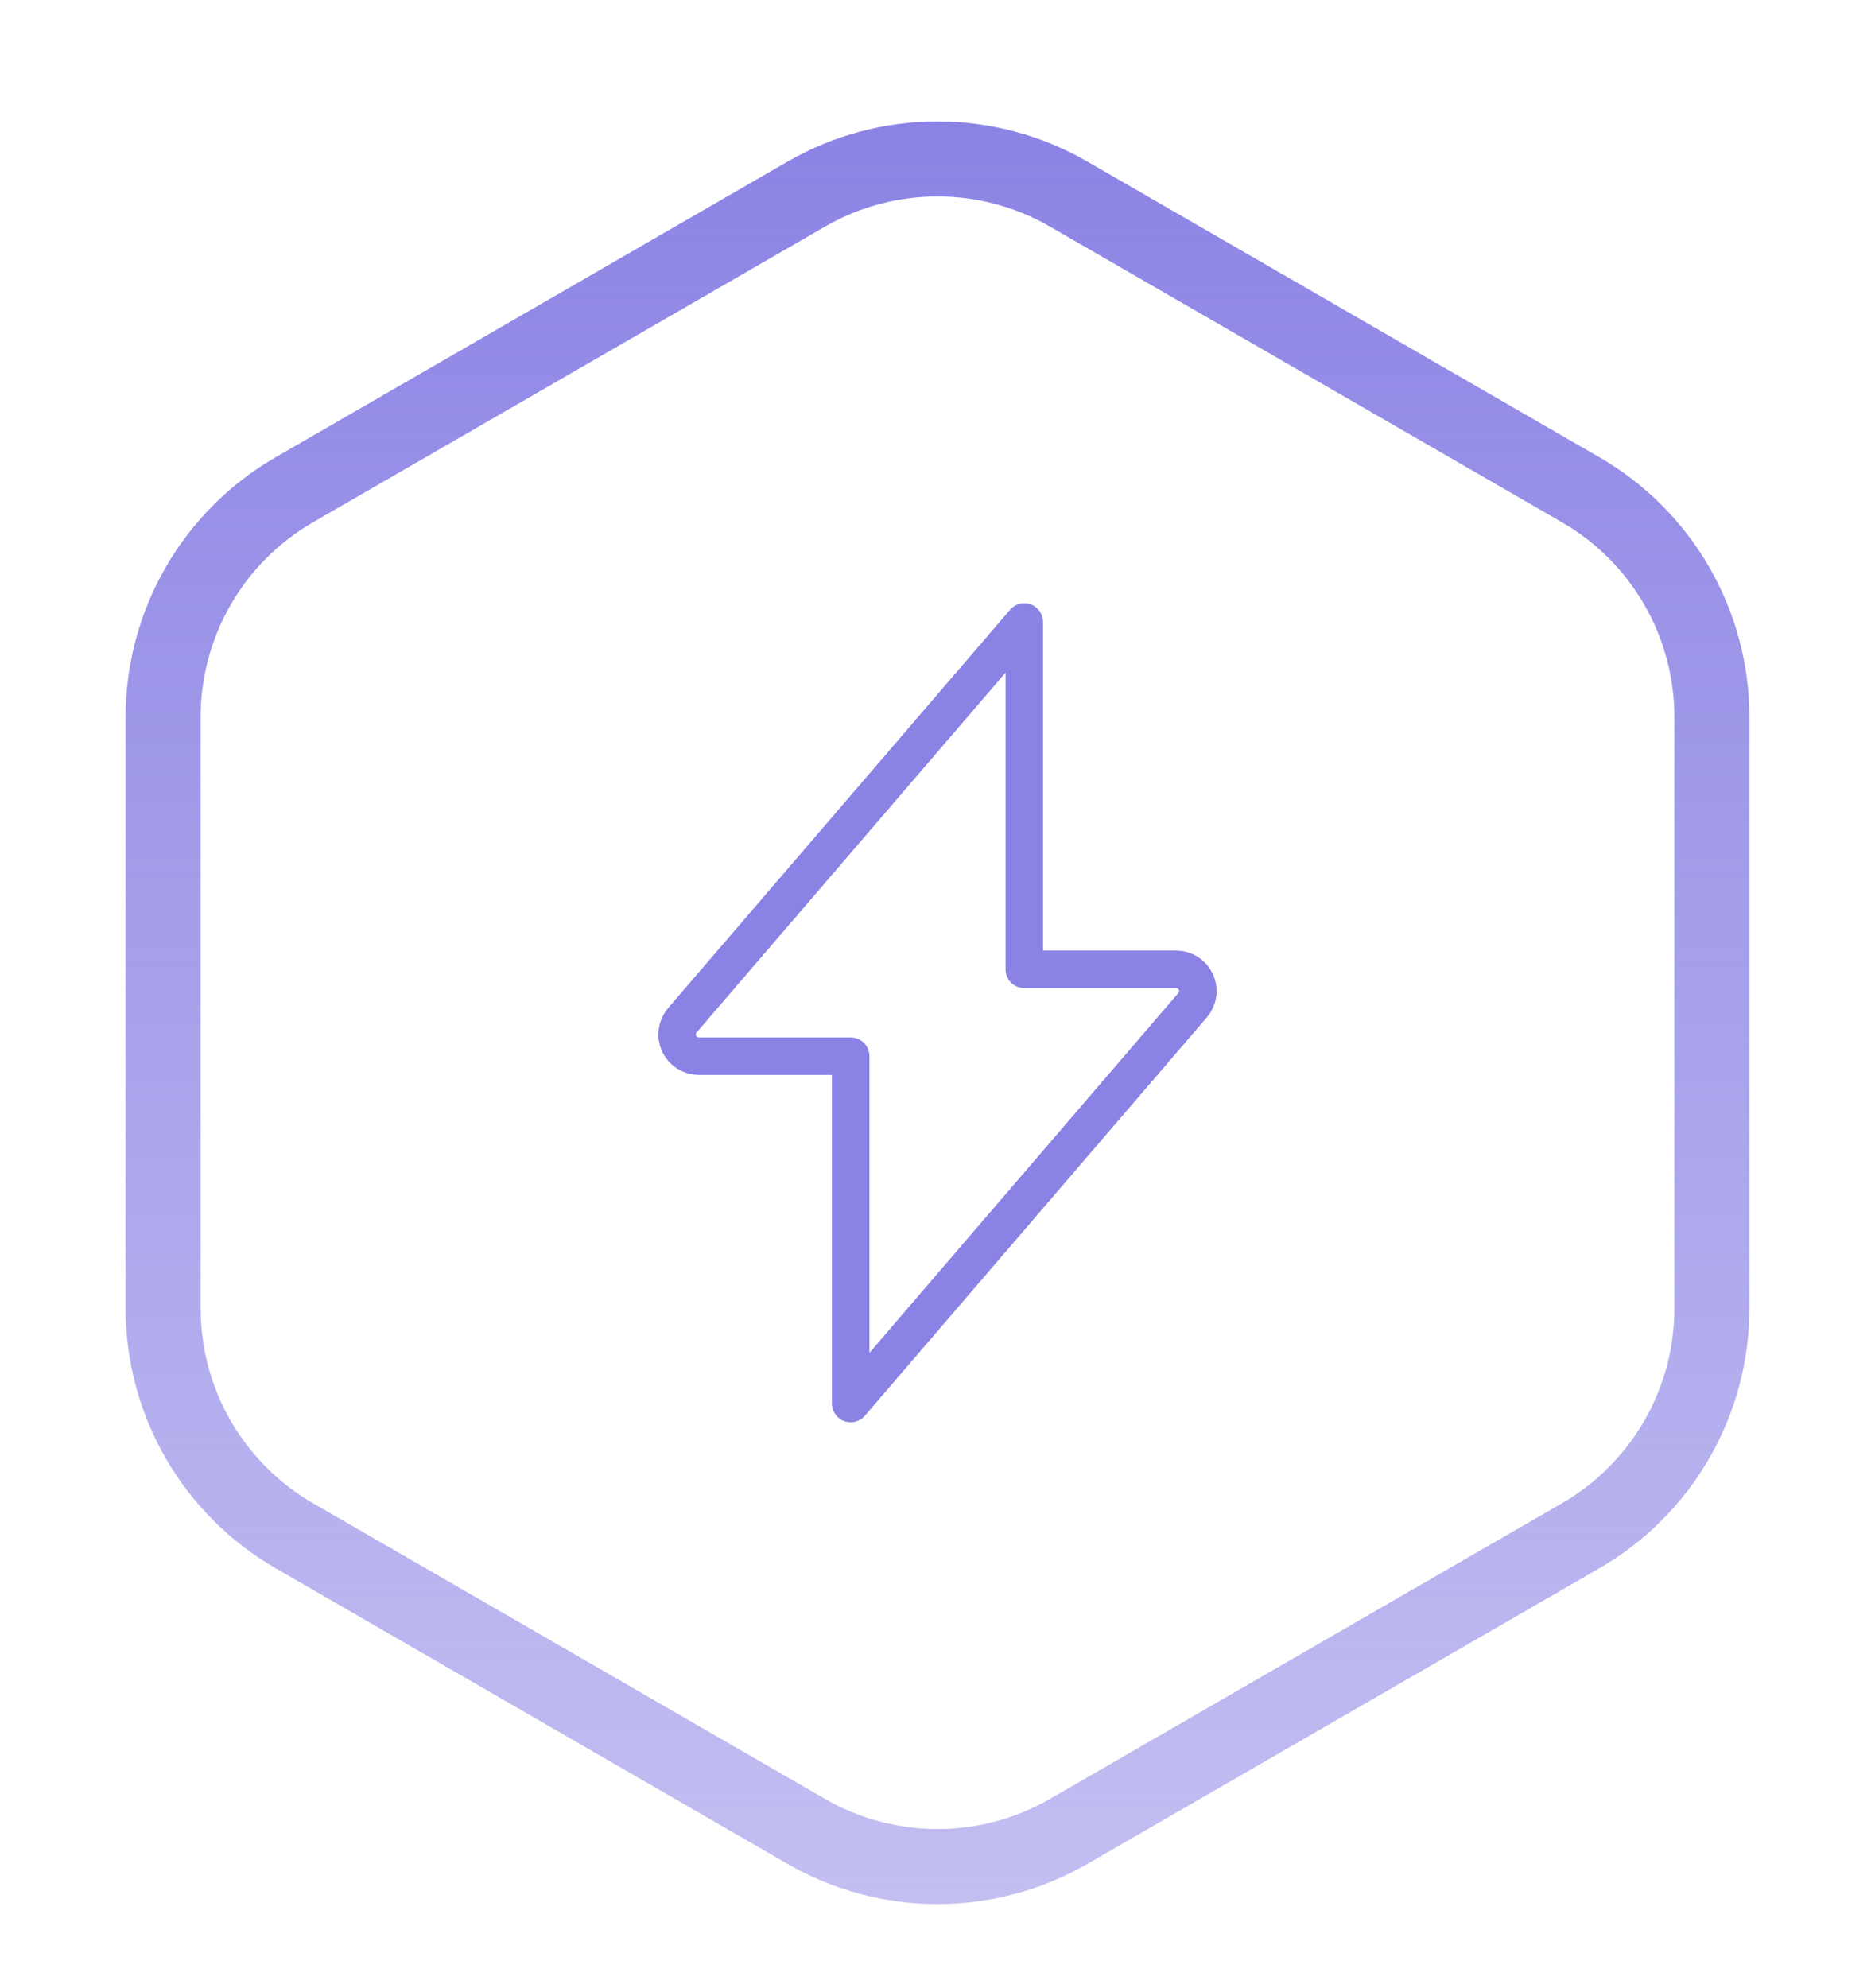 <svg width="100" height="106" viewBox="0 0 100 106" fill="none" xmlns="http://www.w3.org/2000/svg">
<g filter="url(#filter0_d_156_61)">
<path d="M43 6.351C47.332 3.85 52.668 3.85 57 6.351L84.301 22.113C88.633 24.614 91.301 29.236 91.301 34.238V65.762C91.301 70.764 88.633 75.386 84.301 77.887L57 93.649C52.668 96.15 47.332 96.15 43 93.649L15.699 77.887C11.367 75.386 8.699 70.764 8.699 65.762V34.238C8.699 29.236 11.367 24.614 15.699 22.113L43 6.351Z" stroke="url(#paint0_linear_156_61)" stroke-width="4"/>
<path d="M54.629 29.166L36.388 50.407C36.245 50.576 36.153 50.782 36.123 51.001C36.093 51.22 36.127 51.443 36.219 51.643C36.312 51.844 36.461 52.014 36.647 52.133C36.833 52.252 37.05 52.315 37.271 52.315H45.37V70.833L63.61 49.592C63.754 49.424 63.846 49.219 63.876 49C63.906 48.781 63.872 48.558 63.78 48.358C63.687 48.157 63.539 47.987 63.354 47.868C63.168 47.749 62.952 47.685 62.731 47.685H54.629V29.166Z" stroke="#8A82E4" stroke-width="2" stroke-linecap="round" stroke-linejoin="round"/>
</g>
<defs>
<filter id="filter0_d_156_61" x="2.699" y="2.475" width="94.602" height="103.05" filterUnits="userSpaceOnUse" color-interpolation-filters="sRGB">
<feFlood flood-opacity="0" result="BackgroundImageFix"/>
<feColorMatrix in="SourceAlpha" type="matrix" values="0 0 0 0 0 0 0 0 0 0 0 0 0 0 0 0 0 0 127 0" result="hardAlpha"/>
<feOffset dy="4"/>
<feGaussianBlur stdDeviation="2"/>
<feComposite in2="hardAlpha" operator="out"/>
<feColorMatrix type="matrix" values="0 0 0 0 0 0 0 0 0 0 0 0 0 0 0 0 0 0 0.25 0"/>
<feBlend mode="normal" in2="BackgroundImageFix" result="effect1_dropShadow_156_61"/>
<feBlend mode="normal" in="SourceGraphic" in2="effect1_dropShadow_156_61" result="shape"/>
</filter>
<linearGradient id="paint0_linear_156_61" x1="50" y1="0" x2="50" y2="100" gradientUnits="userSpaceOnUse">
<stop stop-color="#8A82E4"/>
<stop offset="1" stop-color="#8A82E4" stop-opacity="0.5"/>
</linearGradient>
</defs>
</svg>
